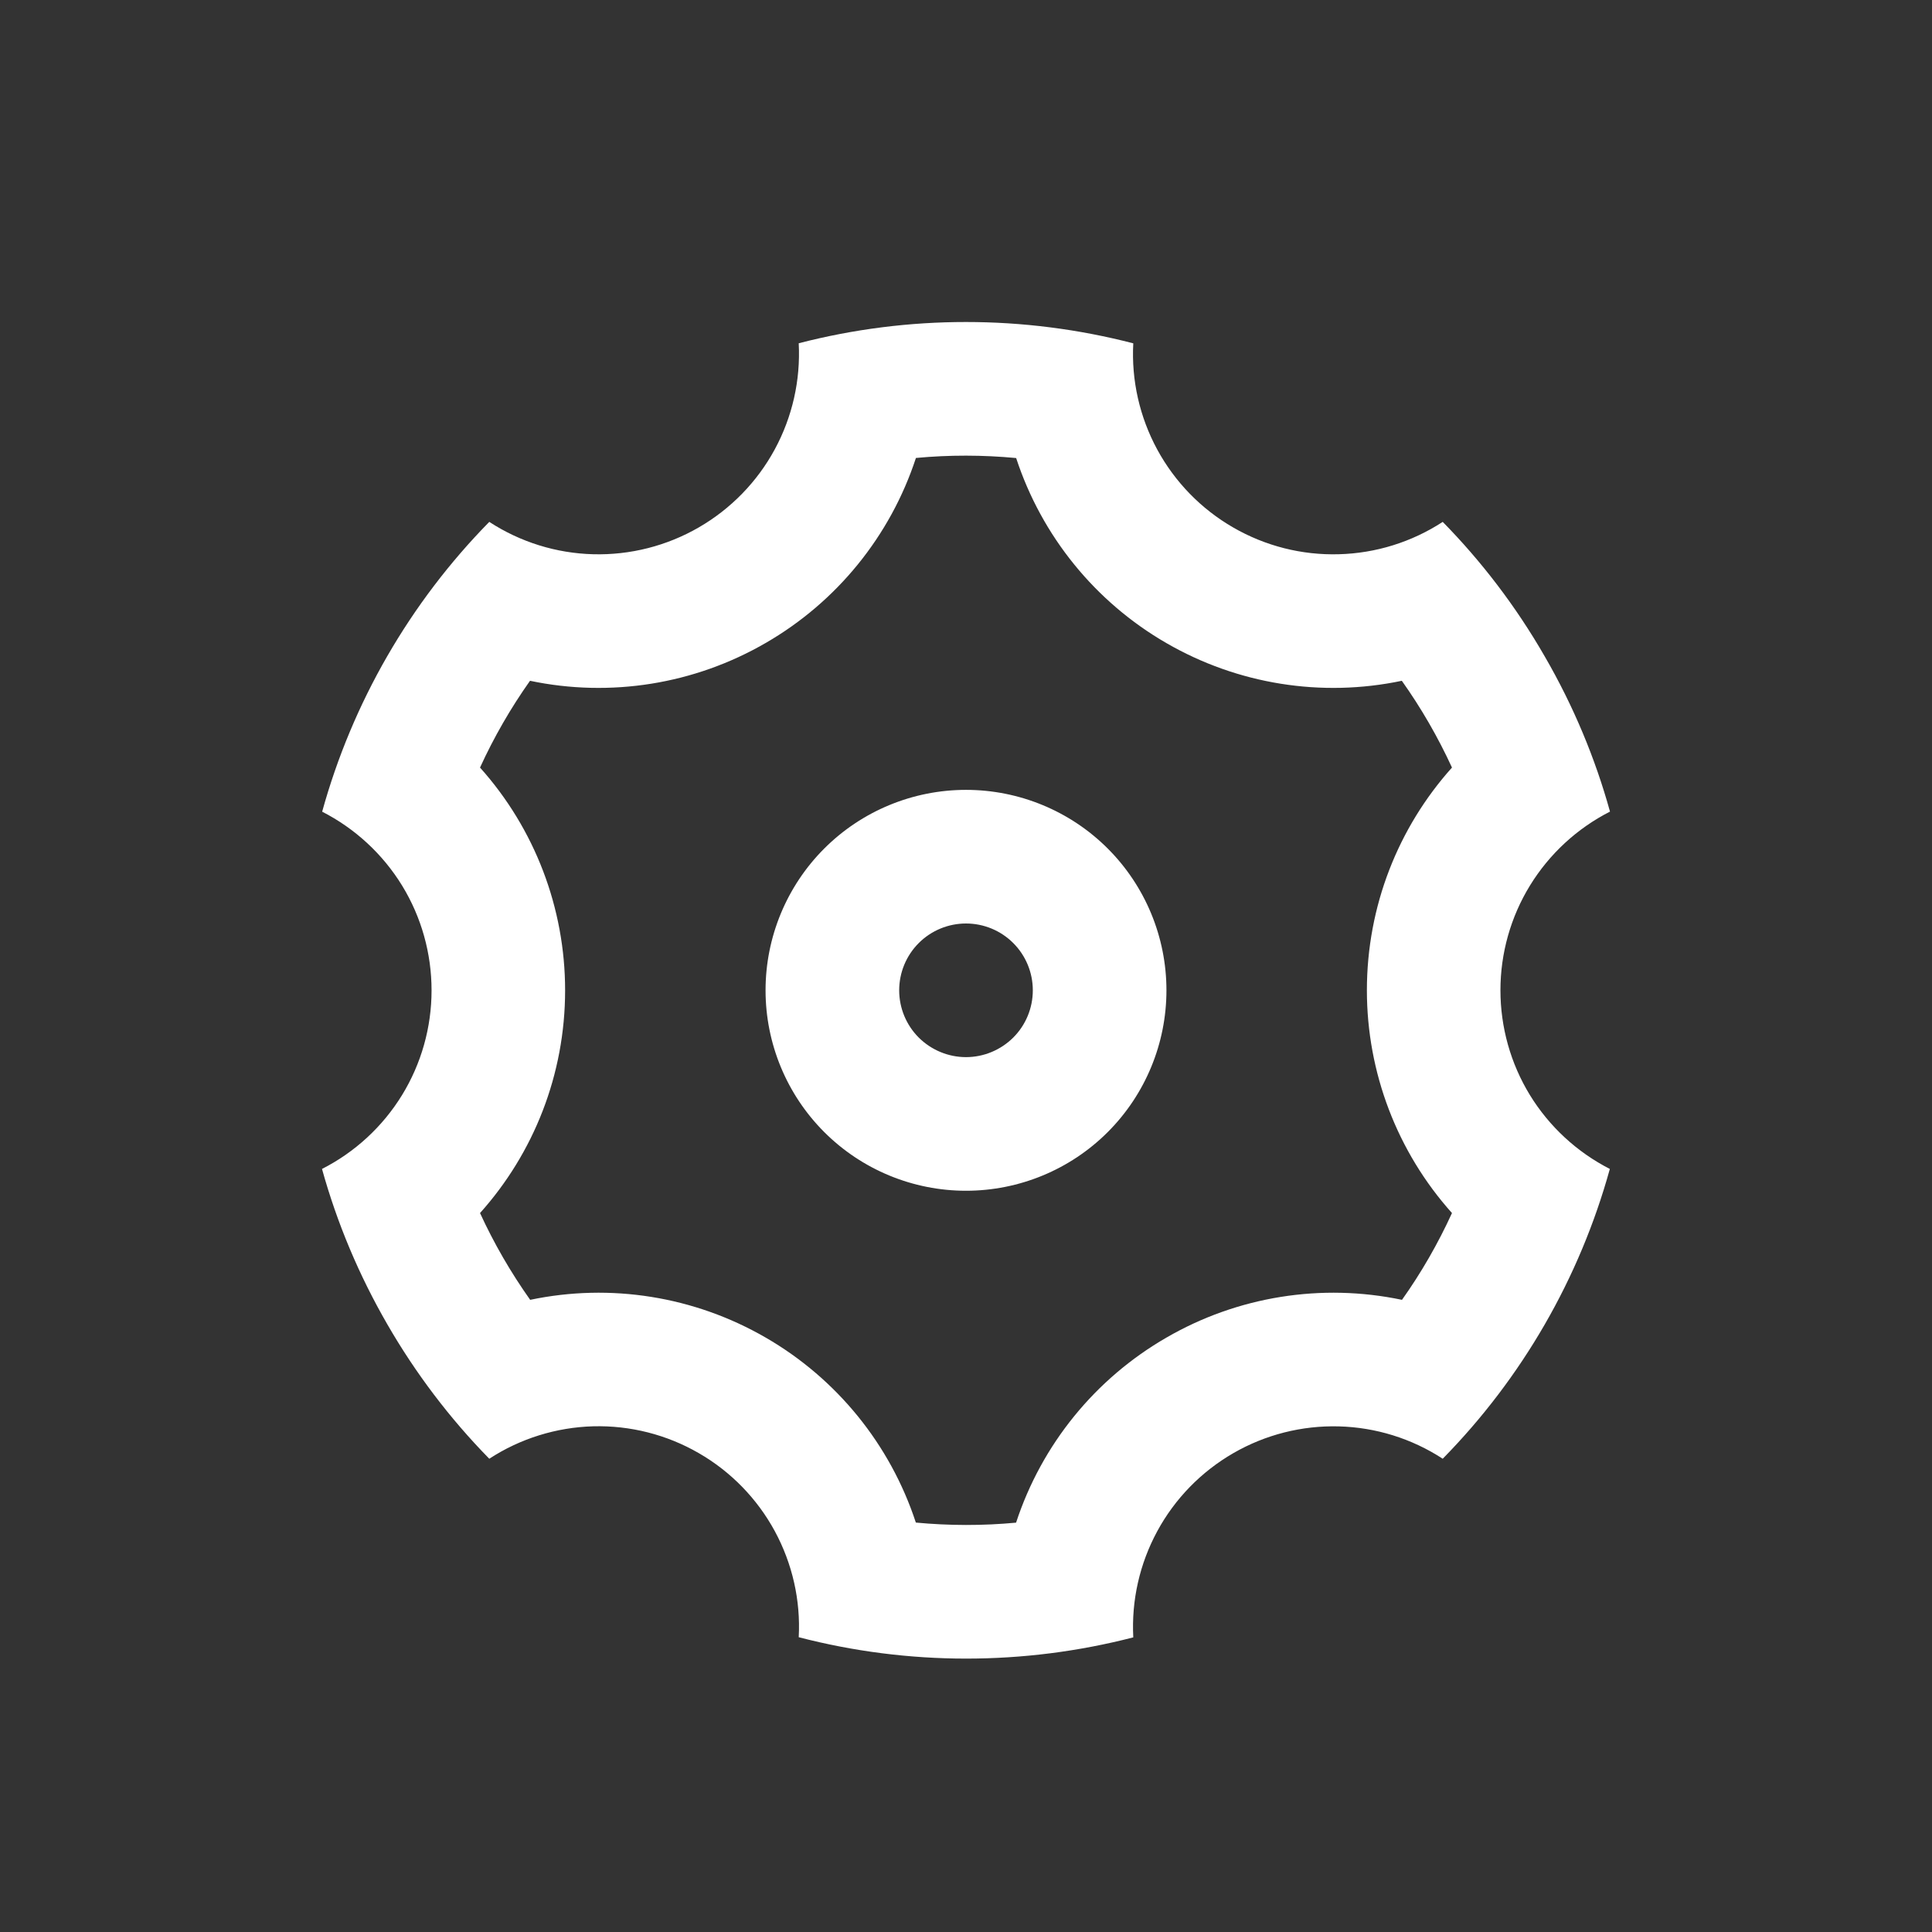<svg width="24" height="24" viewBox="0 0 24 24" fill="none" xmlns="http://www.w3.org/2000/svg">
<rect x="0" y="0" width="24" height="24" fill="#333333" stroke="none"/>
<g id="IC_Setting" clip-path="url(#clip0_19_28)">
<path id="Vector" d="M4.812 16.452C4.461 15.845 4.188 15.197 4 14.521C4.409 14.313 4.753 13.996 4.994 13.604C5.234 13.213 5.361 12.762 5.361 12.303C5.361 11.844 5.235 11.393 4.995 11.001C4.755 10.61 4.411 10.292 4.002 10.083C4.377 8.727 5.091 7.488 6.078 6.483C6.463 6.734 6.91 6.873 7.369 6.885C7.828 6.897 8.282 6.782 8.68 6.552C9.078 6.322 9.405 5.987 9.624 5.583C9.843 5.179 9.946 4.723 9.922 4.264C11.285 3.912 12.715 3.912 14.078 4.265C14.053 4.724 14.157 5.181 14.376 5.585C14.595 5.988 14.922 6.324 15.32 6.553C15.718 6.783 16.172 6.898 16.631 6.885C17.09 6.873 17.537 6.734 17.922 6.483C18.403 6.973 18.83 7.53 19.188 8.152C19.548 8.773 19.817 9.422 20 10.082C19.59 10.291 19.247 10.608 19.006 11C18.766 11.391 18.639 11.842 18.639 12.301C18.639 12.76 18.765 13.211 19.005 13.603C19.245 13.994 19.589 14.312 19.998 14.521C19.623 15.877 18.909 17.116 17.922 18.121C17.537 17.87 17.09 17.731 16.631 17.719C16.172 17.707 15.718 17.822 15.32 18.052C14.922 18.282 14.595 18.617 14.376 19.021C14.157 19.425 14.054 19.881 14.078 20.34C12.715 20.692 11.285 20.692 9.922 20.338C9.947 19.88 9.843 19.423 9.624 19.019C9.405 18.616 9.078 18.28 8.68 18.051C8.282 17.821 7.828 17.706 7.369 17.718C6.91 17.731 6.463 17.87 6.078 18.121C5.587 17.62 5.162 17.059 4.812 16.452ZM9.51 16.615C10.394 17.125 11.059 17.944 11.377 18.914C11.792 18.953 12.207 18.954 12.622 18.915C12.94 17.945 13.605 17.126 14.49 16.616C15.374 16.104 16.416 15.937 17.416 16.147C17.657 15.808 17.864 15.447 18.037 15.069C17.356 14.309 16.98 13.323 16.98 12.302C16.98 11.256 17.37 10.279 18.037 9.535C17.863 9.157 17.655 8.796 17.414 8.457C16.415 8.667 15.374 8.5 14.49 7.989C13.606 7.479 12.941 6.66 12.623 5.69C12.208 5.651 11.793 5.65 11.378 5.689C11.06 6.659 10.395 7.478 9.51 7.988C8.626 8.5 7.584 8.667 6.584 8.457C6.344 8.796 6.136 9.157 5.963 9.535C6.644 10.295 7.02 11.281 7.02 12.302C7.02 13.348 6.63 14.325 5.963 15.069C6.137 15.447 6.345 15.807 6.586 16.147C7.585 15.937 8.626 16.104 9.51 16.615ZM12 14.792C11.34 14.792 10.706 14.53 10.239 14.063C9.772 13.596 9.51 12.962 9.51 12.302C9.51 11.642 9.772 11.008 10.239 10.541C10.706 10.074 11.34 9.812 12 9.812C12.66 9.812 13.294 10.074 13.761 10.541C14.228 11.008 14.49 11.642 14.49 12.302C14.49 12.962 14.228 13.596 13.761 14.063C13.294 14.53 12.66 14.792 12 14.792ZM12 13.132C12.22 13.132 12.431 13.044 12.587 12.889C12.743 12.733 12.83 12.522 12.83 12.302C12.83 12.082 12.743 11.871 12.587 11.715C12.431 11.559 12.22 11.472 12 11.472C11.78 11.472 11.569 11.559 11.413 11.715C11.257 11.871 11.17 12.082 11.17 12.302C11.17 12.522 11.257 12.733 11.413 12.889C11.569 13.044 11.78 13.132 12 13.132Z" fill="white"/>
</g>
<defs>
<clipPath id="clip0_19_28">
<rect width="24" height="24" fill="white"/>
</clipPath>
</defs>
</svg>
